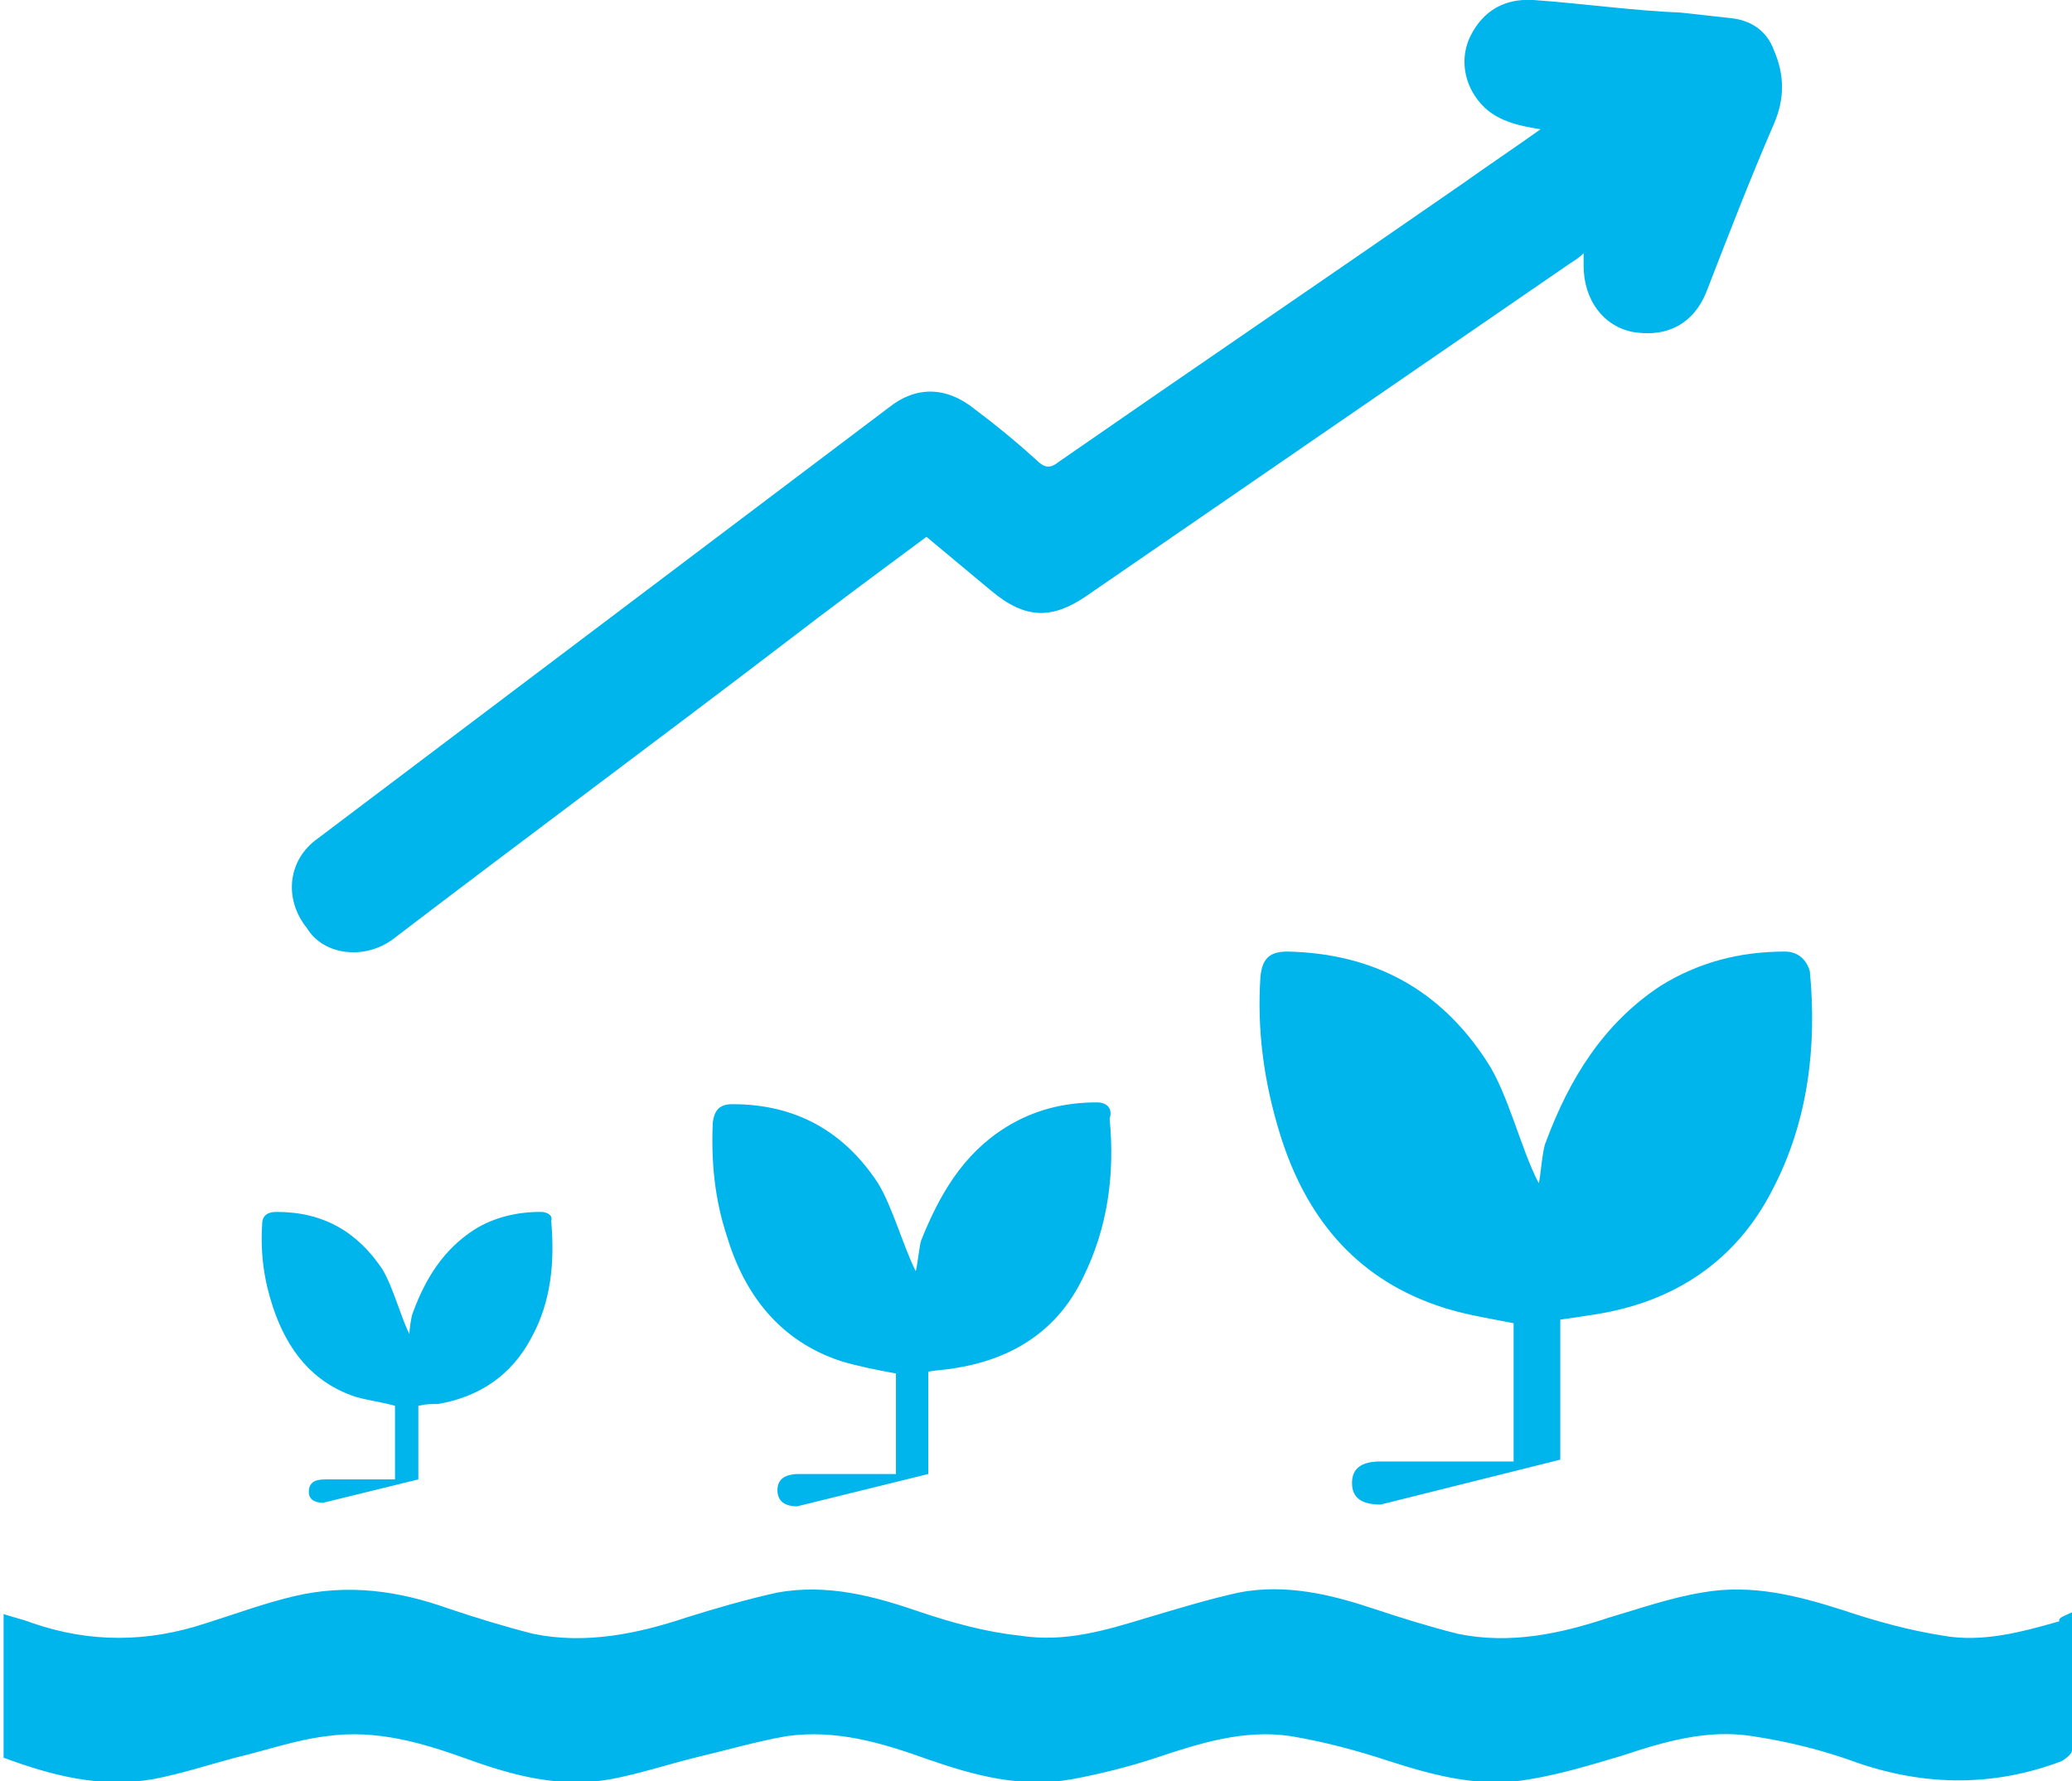 <?xml version="1.0" encoding="utf-8"?>
<!-- Generator: Adobe Illustrator 21.0.2, SVG Export Plug-In . SVG Version: 6.00 Build 0)  -->
<svg version="1.1" id="Layer_1" xmlns="http://www.w3.org/2000/svg" xmlns:xlink="http://www.w3.org/1999/xlink" x="0px" y="0px"
	 viewBox="0 0 115.4 99.2" style="enable-background:new 0 0 115.4 99.2;" xml:space="preserve">
<style type="text/css">
	.st0{clip-path:url(#SVGID_2_);fill:#00B5EC;}
</style>
<g>
	<defs>
		<rect id="SVGID_1_" width="115.4" height="99.2"/>
	</defs>
	<clipPath id="SVGID_2_">
		<use xlink:href="#SVGID_1_"  style="overflow:visible;"/>
	</clipPath>
	<path class="st0" d="M30.1,67.5c-1.3,0-2.6,0.3-3.7,1c-1.7,1.1-2.7,2.7-3.4,4.6c-0.1,0.2-0.2,1-0.2,1.2c-0.5-1-0.9-2.6-1.5-3.6
		c-1.4-2.1-3.3-3.2-5.9-3.2c-0.5,0-0.8,0.2-0.8,0.7c-0.1,1.6,0.1,3.1,0.6,4.6c0.8,2.4,2.2,4.2,4.6,5c0.7,0.2,1.5,0.3,2.2,0.5v4.1
		h-0.5c-1.1,0-2.3,0-3.4,0c-0.6,0-0.9,0.2-0.9,0.7c0,0.4,0.3,0.6,0.8,0.6l5.3-1.3v-4.1c0.4-0.1,0.7-0.1,1.1-0.1
		c2.3-0.4,4.1-1.6,5.2-3.7c1.1-2,1.3-4.2,1.1-6.5C30.8,67.7,30.5,67.5,30.1,67.5 M61.1,61.4c-1.8,0-3.5,0.4-5.1,1.4
		c-2.4,1.5-3.7,3.8-4.7,6.3c-0.1,0.3-0.2,1.4-0.3,1.7c-0.7-1.4-1.3-3.6-2.1-4.9c-1.9-2.9-4.6-4.4-8.1-4.4c-0.7,0-1,0.3-1.1,1
		c-0.1,2.2,0.1,4.3,0.8,6.4c1,3.3,3,5.8,6.3,6.9c1,0.3,2,0.5,3.1,0.7v5.6h-0.7c-1.6,0-3.1,0-4.7,0c-0.8,0-1.2,0.3-1.2,0.9
		c0,0.6,0.4,0.9,1.1,0.9l7.3-1.8v-5.7c0.5-0.1,1-0.1,1.5-0.2c3.2-0.5,5.7-2.1,7.1-5c1.4-2.8,1.8-5.8,1.5-8.9
		C62,61.7,61.6,61.4,61.1,61.4 M99.4,53c-2.5,0-4.8,0.6-6.9,1.9c-3.2,2.1-5.1,5.2-6.4,8.7c-0.2,0.4-0.3,2-0.4,2.3
		c-1-1.9-1.7-5-2.9-6.8c-2.6-4-6.3-6-11.1-6.1c-1,0-1.4,0.4-1.5,1.4c-0.2,3,0.2,5.9,1.1,8.8c1.4,4.5,4.1,7.9,8.7,9.5
		c1.4,0.5,2.8,0.7,4.3,1v7.7h-0.9c-2.2,0-4.3,0-6.5,0c-1.1,0-1.6,0.4-1.6,1.2c0,0.8,0.5,1.2,1.6,1.2l10-2.5v-7.8
		c0.7-0.1,1.4-0.2,2-0.3c4.4-0.7,7.8-3,9.8-6.9c2-3.8,2.5-8,2.1-12.2C100.6,53.4,100.1,53,99.4,53 M115.4,89.8c0,2.6,0,5.2,0,7.7
		c0,0.2-0.4,0.5-0.6,0.6c-3.7,1.4-7.5,1.4-11.3,0.1c-1.9-0.7-3.9-1.2-5.9-1.5c-2.5-0.4-4.9,0.3-7.3,1.1c-1.7,0.5-3.3,1-5.1,1.3
		c-2.7,0.5-5.3-0.2-7.8-1c-1.8-0.6-3.7-1.1-5.5-1.4c-2.6-0.4-5.1,0.4-7.5,1.2c-1.5,0.5-3.1,0.9-4.7,1.2c-2.8,0.5-5.4-0.2-8-1.1
		c-2.5-0.9-5.1-1.7-7.9-1.3c-1.7,0.3-3.4,0.8-5.1,1.2c-1.6,0.4-3.1,0.9-4.7,1.2c-2.8,0.5-5.4-0.2-7.9-1.1c-2.5-0.9-5.1-1.7-7.9-1.3
		c-1.7,0.2-3.4,0.8-5.1,1.2c-1.5,0.4-3,0.9-4.6,1.2c-2.9,0.5-5.6-0.2-8.3-1.2v-8c0.6,0.2,1.1,0.3,1.6,0.5c3.2,1.1,6.4,1.1,9.7,0
		c1.6-0.5,3.2-1.1,4.9-1.5c3-0.7,5.8-0.3,8.6,0.7c1.5,0.5,3.1,1,4.7,1.4c2.9,0.6,5.8,0,8.5-0.9c1.6-0.5,3.3-1,5.1-1.4
		c2.8-0.5,5.4,0.2,8,1.1c1.8,0.6,3.6,1.1,5.5,1.3c2.5,0.4,4.8-0.3,7.1-1c1.7-0.5,3.3-1,5.1-1.4c2.6-0.5,5.1,0.1,7.5,0.9
		c1.5,0.5,3.1,1,4.7,1.4c2.9,0.6,5.7,0,8.4-0.9c1.7-0.5,3.4-1.1,5.2-1.4c2.8-0.5,5.4,0.2,7.9,1c1.8,0.6,3.6,1.1,5.5,1.4
		c2.2,0.4,4.4-0.2,6.5-0.8C114.6,90.1,115,90,115.4,89.8 M21.9,52.3c7.2-5.5,14.5-10.9,21.7-16.4c2.6-2,5.3-4,8-6c1.2,1,2.4,2,3.6,3
		c1.9,1.6,3.4,1.6,5.3,0.3c9-6.2,17.9-12.3,26.9-18.5c0.3-0.2,0.5-0.3,0.8-0.6c0,0.3,0,0.5,0,0.7c0,1.9,1.1,3.4,2.8,3.7
		c1.9,0.3,3.4-0.5,4.1-2.4c1.2-3.1,2.4-6.2,3.7-9.2c0.6-1.4,0.6-2.7,0-4.1c-0.4-1.1-1.3-1.7-2.5-1.8c-0.9-0.1-1.8-0.2-2.7-0.3
		C91,0.6,88.2,0.2,85.4,0c-1.6-0.1-2.8,0.6-3.5,2c-0.6,1.2-0.4,2.7,0.6,3.8c0.8,0.9,2,1.2,3.3,1.4c-1.4,1-2.9,2-4.3,3
		c-7.5,5.2-15,10.3-22.5,15.5c-0.5,0.4-0.8,0.4-1.3-0.1c-1.1-1-2.2-1.9-3.4-2.8c-1.6-1.3-3.3-1.3-4.8-0.1c-10.6,8-21.2,16-31.8,24
		c-1.7,1.2-1.9,3.4-0.6,5C18,53.2,20.3,53.5,21.9,52.3"/>
</g>
</svg>
